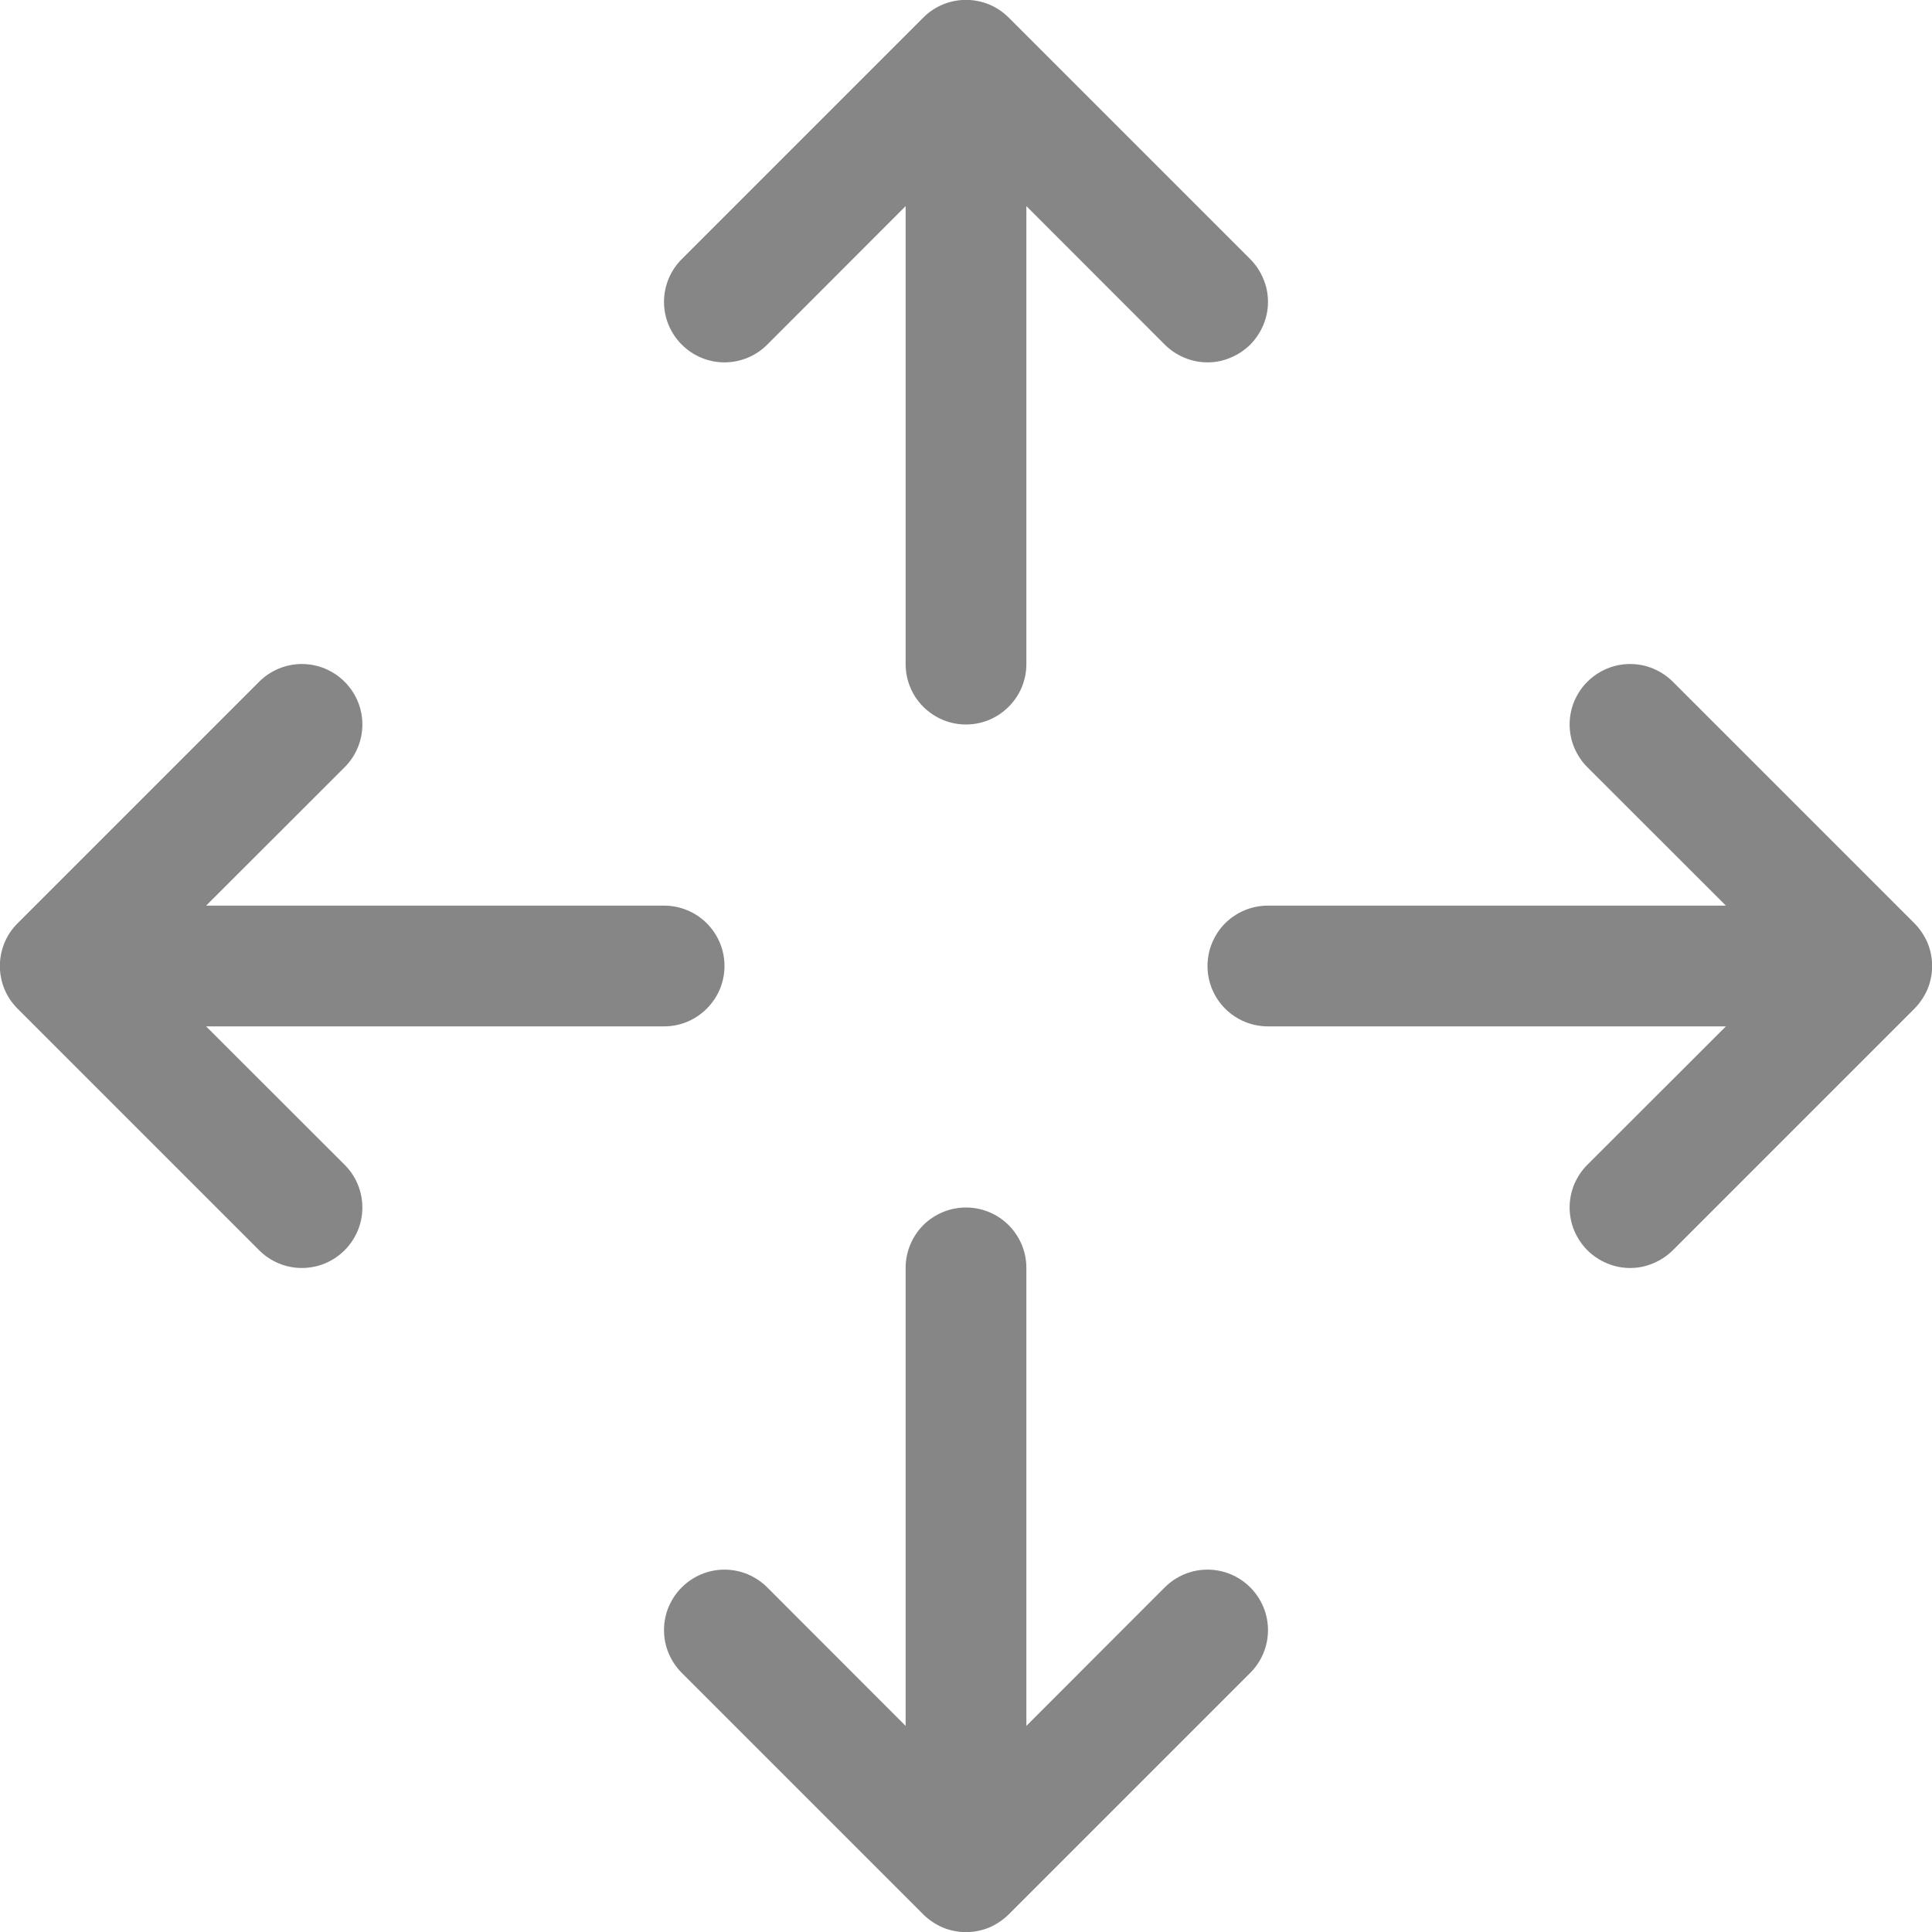 <svg width="16" height="16" viewBox="0 0 16 16" fill="none" xmlns="http://www.w3.org/2000/svg">
<g clip-path="url(#clip0_197_3618)">
<path fill-rule="evenodd" clip-rule="evenodd" d="M7.646 0.146C7.692 0.099 7.748 0.062 7.808 0.037C7.869 0.012 7.934 -0.001 8 -0.001C8.066 -0.001 8.131 0.012 8.192 0.037C8.252 0.062 8.307 0.099 8.354 0.146L10.354 2.146C10.4 2.192 10.437 2.248 10.462 2.308C10.488 2.369 10.501 2.434 10.501 2.5C10.501 2.566 10.488 2.631 10.462 2.692C10.437 2.752 10.4 2.807 10.354 2.854C10.307 2.9 10.252 2.937 10.191 2.962C10.131 2.988 10.066 3.001 10 3.001C9.934 3.001 9.869 2.988 9.808 2.962C9.748 2.937 9.692 2.9 9.646 2.854L8.5 1.707V5.5C8.5 5.633 8.447 5.76 8.353 5.853C8.26 5.947 8.133 6 8 6C7.867 6 7.74 5.947 7.646 5.853C7.553 5.76 7.5 5.633 7.5 5.5V1.707L6.354 2.854C6.26 2.948 6.133 3.001 6 3.001C5.867 3.001 5.74 2.948 5.646 2.854C5.552 2.76 5.499 2.633 5.499 2.5C5.499 2.367 5.552 2.24 5.646 2.146L7.646 0.146ZM8 10C8.133 10 8.26 10.053 8.353 10.146C8.447 10.24 8.5 10.367 8.5 10.5V14.293L9.646 13.146C9.74 13.052 9.867 12.999 10 12.999C10.133 12.999 10.26 13.052 10.354 13.146C10.448 13.24 10.501 13.367 10.501 13.5C10.501 13.633 10.448 13.76 10.354 13.854L8.354 15.854C8.307 15.9 8.252 15.937 8.192 15.963C8.131 15.988 8.066 16.001 8 16.001C7.934 16.001 7.869 15.988 7.808 15.963C7.748 15.937 7.692 15.9 7.646 15.854L5.646 13.854C5.599 13.807 5.563 13.752 5.537 13.691C5.512 13.631 5.499 13.566 5.499 13.5C5.499 13.434 5.512 13.369 5.537 13.308C5.563 13.248 5.599 13.192 5.646 13.146C5.74 13.052 5.867 12.999 6 12.999C6.066 12.999 6.131 13.012 6.191 13.037C6.252 13.063 6.307 13.099 6.354 13.146L7.5 14.293V10.5C7.5 10.367 7.553 10.24 7.646 10.146C7.74 10.053 7.867 10 8 10ZM0.146 8.354C0.099 8.307 0.062 8.252 0.037 8.192C0.012 8.131 -0.001 8.066 -0.001 8C-0.001 7.934 0.012 7.869 0.037 7.808C0.062 7.748 0.099 7.692 0.146 7.646L2.146 5.646C2.24 5.552 2.367 5.499 2.5 5.499C2.633 5.499 2.76 5.552 2.854 5.646C2.948 5.74 3.001 5.867 3.001 6C3.001 6.133 2.948 6.26 2.854 6.354L1.707 7.5H5.5C5.633 7.5 5.76 7.553 5.853 7.646C5.947 7.74 6 7.867 6 8C6 8.133 5.947 8.26 5.853 8.353C5.76 8.447 5.633 8.5 5.5 8.5H1.707L2.854 9.646C2.948 9.74 3.001 9.867 3.001 10C3.001 10.133 2.948 10.26 2.854 10.354C2.76 10.448 2.633 10.501 2.5 10.501C2.367 10.501 2.24 10.448 2.146 10.354L0.146 8.354ZM10 8C10 7.867 10.053 7.74 10.146 7.646C10.24 7.553 10.367 7.5 10.5 7.5H14.293L13.146 6.354C13.099 6.307 13.063 6.252 13.037 6.191C13.012 6.131 12.999 6.066 12.999 6C12.999 5.934 13.012 5.869 13.037 5.808C13.063 5.748 13.099 5.692 13.146 5.646C13.24 5.552 13.367 5.499 13.5 5.499C13.566 5.499 13.631 5.512 13.691 5.537C13.752 5.563 13.807 5.599 13.854 5.646L15.854 7.646C15.9 7.692 15.937 7.748 15.963 7.808C15.988 7.869 16.001 7.934 16.001 8C16.001 8.066 15.988 8.131 15.963 8.192C15.937 8.252 15.9 8.307 15.854 8.354L13.854 10.354C13.807 10.4 13.752 10.437 13.691 10.462C13.631 10.488 13.566 10.501 13.5 10.501C13.434 10.501 13.369 10.488 13.308 10.462C13.248 10.437 13.192 10.4 13.146 10.354C13.099 10.307 13.063 10.252 13.037 10.191C13.012 10.131 12.999 10.066 12.999 10C12.999 9.934 13.012 9.869 13.037 9.808C13.063 9.748 13.099 9.692 13.146 9.646L14.293 8.5H10.5C10.367 8.5 10.24 8.447 10.146 8.353C10.053 8.26 10 8.133 10 8Z" fill="#868686"/>
</g>
<defs>
<clipPath id="clip0_197_3618">
<rect width="16" height="16" fill="white"/>
</clipPath>
</defs>
</svg>

